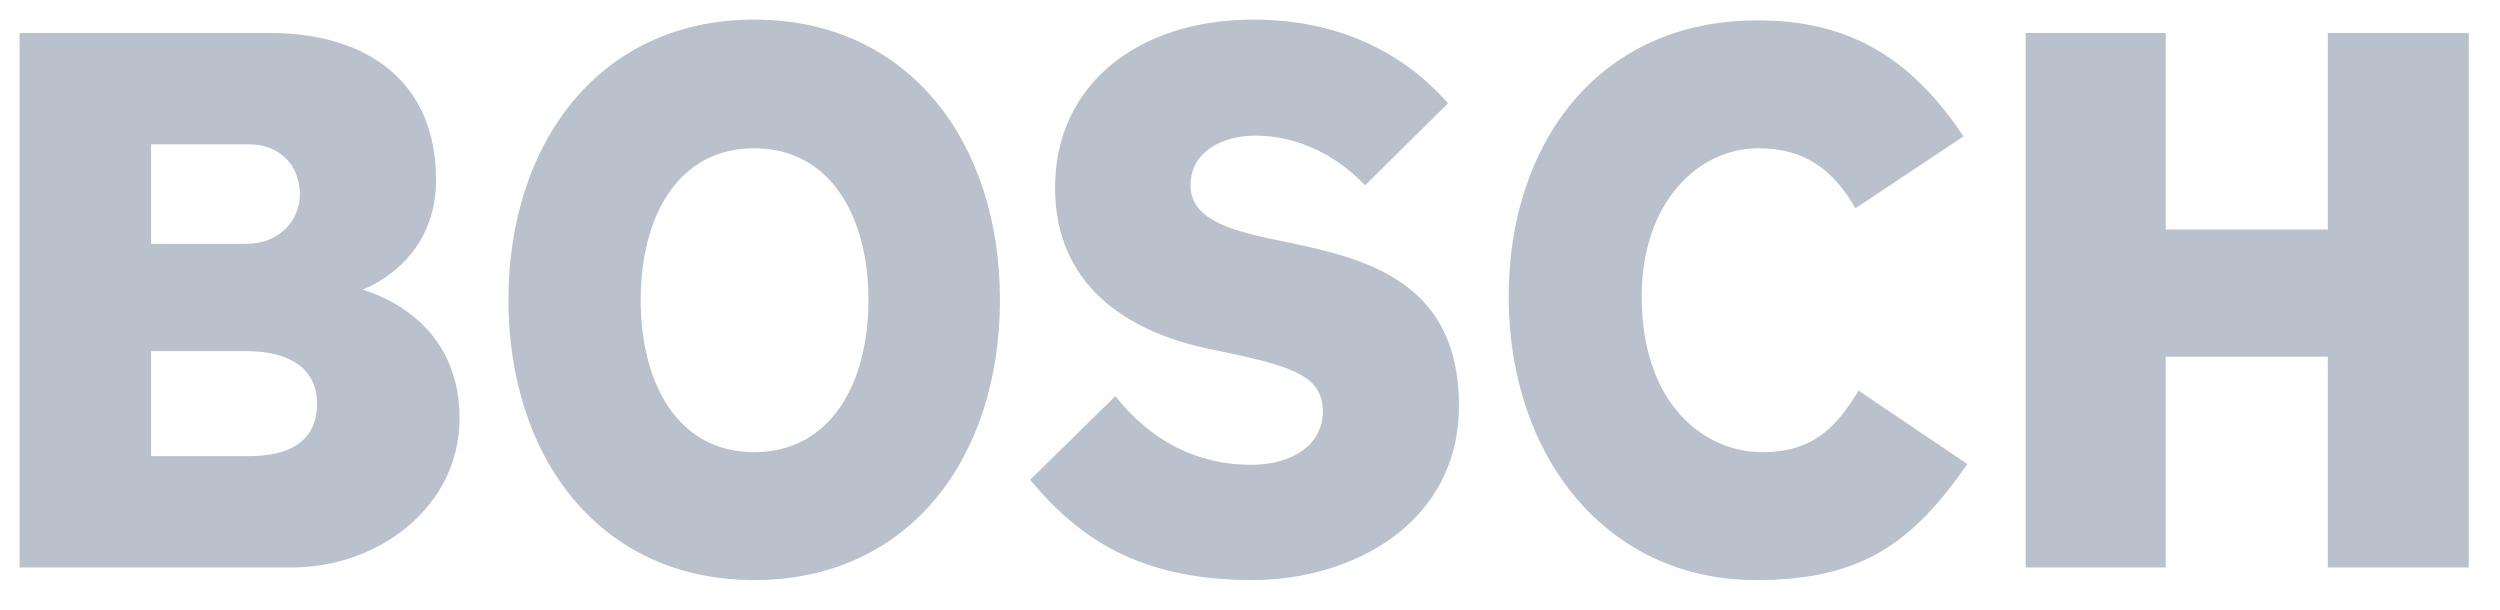 <svg width="127" height="31" fill="none" xmlns="http://www.w3.org/2000/svg"><path fill-rule="evenodd" clip-rule="evenodd" d="M16.107 20.484c0-1.564-1.155-2.646-3.577-2.646H7.675v5.334h4.973c2.028 0 3.459-.722 3.459-2.688zm-.874-10.586c0-1.524-1.036-2.567-2.585-2.567H7.675v5.053h4.855c1.747 0 2.703-1.283 2.703-2.486zm8.111 11.348c0 4.572-4.213 7.58-8.47 7.58H.994V1.676H13.72c4.894 0 8.431 2.444 8.431 7.46 0 4.29-3.735 5.574-3.735 5.574 0 .04 4.93 1.163 4.93 6.536zm20.773-6.014c0-4.252-1.949-7.7-5.802-7.7-3.858 0-5.767 3.448-5.767 7.7 0 4.29 1.909 7.739 5.767 7.739 3.853 0 5.802-3.449 5.802-7.74zm6.68 0c0 7.98-4.573 14.236-12.482 14.236-7.874 0-12.487-6.256-12.487-14.236C25.828 7.29 30.441.995 38.31.995c7.914 0 12.487 6.296 12.487 14.237zm23.319 5.373c0 5.975-5.407 8.863-10.494 8.863-5.886 0-8.91-2.246-11.293-5.093l4.332-4.252c1.83 2.327 4.218 3.49 6.882 3.49 2.186 0 3.656-1.083 3.656-2.688 0-1.724-1.3-2.26-4.854-3.007l-.953-.2c-4.279-.9-7.795-3.329-7.795-8.181 0-5.333 4.337-8.542 10.064-8.542 4.85 0 7.993 2.085 9.902 4.249l-4.218 4.173c-1.312-1.404-3.3-2.527-5.565-2.527-1.55 0-3.3.722-3.3 2.527 0 1.644 1.82 2.24 4.134 2.726l.957.201c3.87.813 8.545 2.005 8.545 8.26zm25.825 2.968c-2.782 4.01-5.367 5.895-10.735 5.895-7.633 0-12.566-6.337-12.566-14.397 0-7.66 4.455-14.036 12.645-14.036 4.494 0 7.716 1.764 10.459 5.895l-5.486 3.65c-1.115-1.926-2.546-3.049-4.934-3.049-3.02 0-5.925 2.702-5.925 7.54 0 5.421 3.143 7.9 6.127 7.9 2.581 0 3.775-1.284 4.89-3.128l5.525 3.73zm25.47 5.253h-7.159V18.12h-8.234v10.707h-7.114V1.676h7.114v9.986h8.234V1.676h7.159v27.15" fill="#B9C1CC"/></svg>